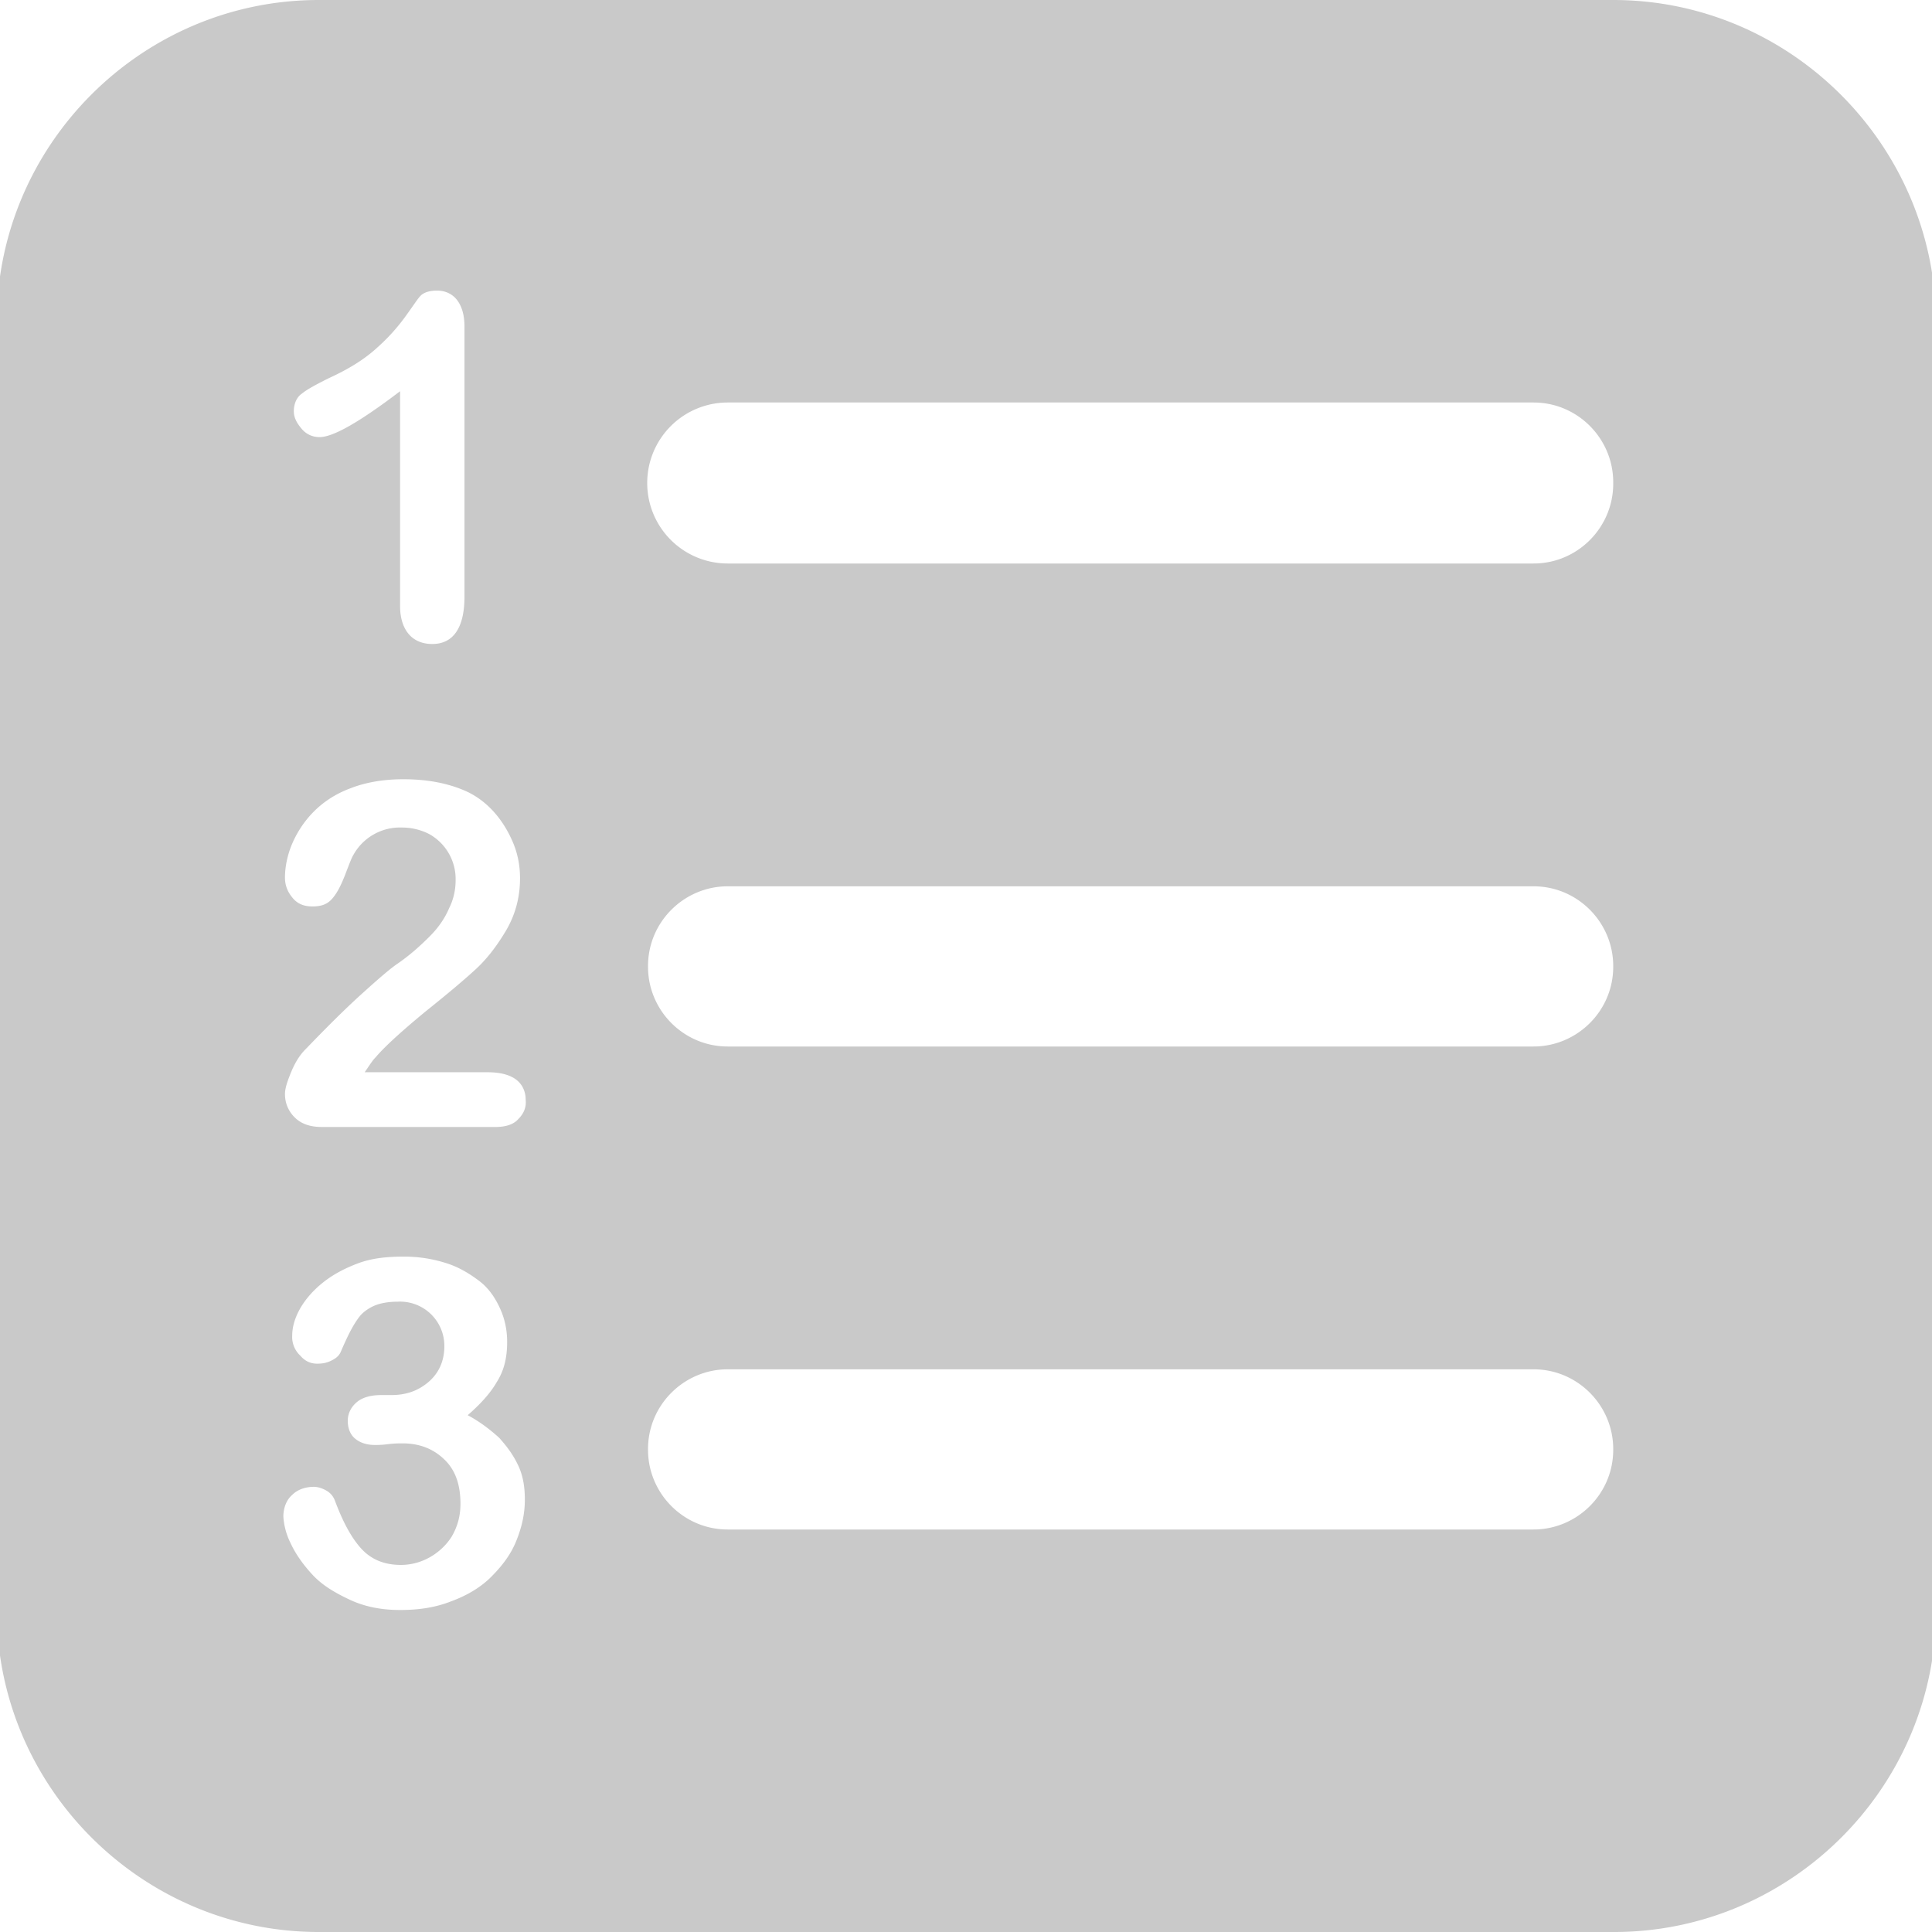 <svg xmlns="http://www.w3.org/2000/svg" viewBox="0 0 24 24"><style>.st0{fill:#c9c9c9}</style><path class="st0" d="M20.04 0H3.96c-2.2 0-4 1.8-4 4v16c0 2.2 1.8 4 4 4h16.09c2.2 0 4-1.8 4-4V4c-.01-2.2-1.81-4-4.01-4zM3.75 4.89c.06-.05.17-.11.33-.19.24-.11.42-.22.57-.35s.27-.26.38-.41.17-.25.21-.28.1-.05.19-.05c.1 0 .19.04.25.12s.09.19.09.33v3.35c0 .39-.14.59-.4.59-.12 0-.22-.04-.29-.12s-.11-.2-.11-.35V4.86c-.5.38-.83.57-1 .57-.08 0-.16-.03-.22-.1s-.1-.14-.1-.22c0-.1.04-.18.1-.22zm2.66 14.26c-.07.17-.18.31-.31.44s-.3.23-.49.3c-.2.08-.41.11-.64.11-.23 0-.44-.04-.63-.13s-.34-.18-.46-.31-.21-.26-.27-.39a.863.863 0 0 1-.09-.33c0-.11.04-.21.11-.27.07-.07.17-.1.27-.1.05 0 .11.02.16.05s.08.07.1.12c.1.27.21.47.33.6.12.13.28.2.49.2.12 0 .24-.03.35-.09s.21-.15.28-.26c.07-.12.11-.25.11-.41 0-.23-.06-.41-.19-.54s-.3-.21-.53-.21c-.04 0-.1 0-.18.01s-.13.01-.16.01c-.11 0-.19-.03-.25-.08s-.09-.13-.09-.22.04-.17.11-.23.17-.09.31-.09h.12c.18 0 .33-.05.46-.16s.2-.26.2-.45a.55.55 0 0 0-.58-.55c-.12 0-.22.02-.29.05s-.14.08-.18.13-.09.13-.13.21-.08.17-.11.24c-.02.04-.05.07-.11.1s-.11.04-.18.04c-.08 0-.15-.03-.21-.1a.317.317 0 0 1-.1-.25c0-.1.03-.21.09-.32.06-.11.15-.22.27-.32.12-.1.26-.18.44-.25s.37-.09.59-.09c.19 0 .36.03.52.08s.29.13.41.22.2.21.26.34.09.27.09.42c0 .2-.04.36-.13.5-.08.14-.21.28-.36.41.15.08.28.18.39.28.1.11.18.22.24.35s.08.27.08.42c0 .18-.04.35-.11.52zm.03-5.25c-.06.07-.16.1-.29.1H4c-.15 0-.26-.04-.34-.12s-.12-.18-.12-.29c0-.07.03-.16.08-.28s.11-.21.17-.27c.26-.27.49-.5.7-.69s.36-.32.45-.38c.16-.11.29-.23.4-.34.11-.11.19-.23.24-.35.06-.12.08-.24.08-.35a.64.64 0 0 0-.33-.57.742.742 0 0 0-.34-.08.66.66 0 0 0-.6.34c-.02.03-.05.11-.1.24s-.1.23-.16.3-.13.1-.25.1c-.1 0-.18-.03-.24-.1s-.1-.15-.1-.26c0-.13.03-.28.09-.42s.15-.28.27-.4c.12-.12.27-.22.46-.29.18-.07.4-.11.65-.11.3 0 .55.05.76.14.14.06.26.15.36.26s.18.24.24.38.09.29.09.45c0 .24-.06.46-.18.66s-.24.35-.37.47-.33.29-.63.53c-.29.24-.5.43-.61.56-.05.05-.09.12-.14.19h1.53c.15 0 .27.03.35.09s.12.15.12.25c.01.09-.02.17-.09.24zm13.6 4.11c0 .55-.45.99-.99.99H9.04c-.55 0-.99-.45-.99-.99V18c0-.55.45-.99.99-.99h10.01c.55 0 .99.45.99.99v.01zm0-6c0 .55-.45.99-.99.99H9.04c-.55 0-.99-.45-.99-.99V12c0-.55.45-.99.99-.99h10.01c.55 0 .99.45.99.99v.01zm0-6c0 .54-.44.99-.99.99H9.04a1 1 0 0 1-1-.99v-.02a1 1 0 0 1 1-.99h10.01c.55 0 .99.45.99.99v.02z" id="Camada_2"/></svg>